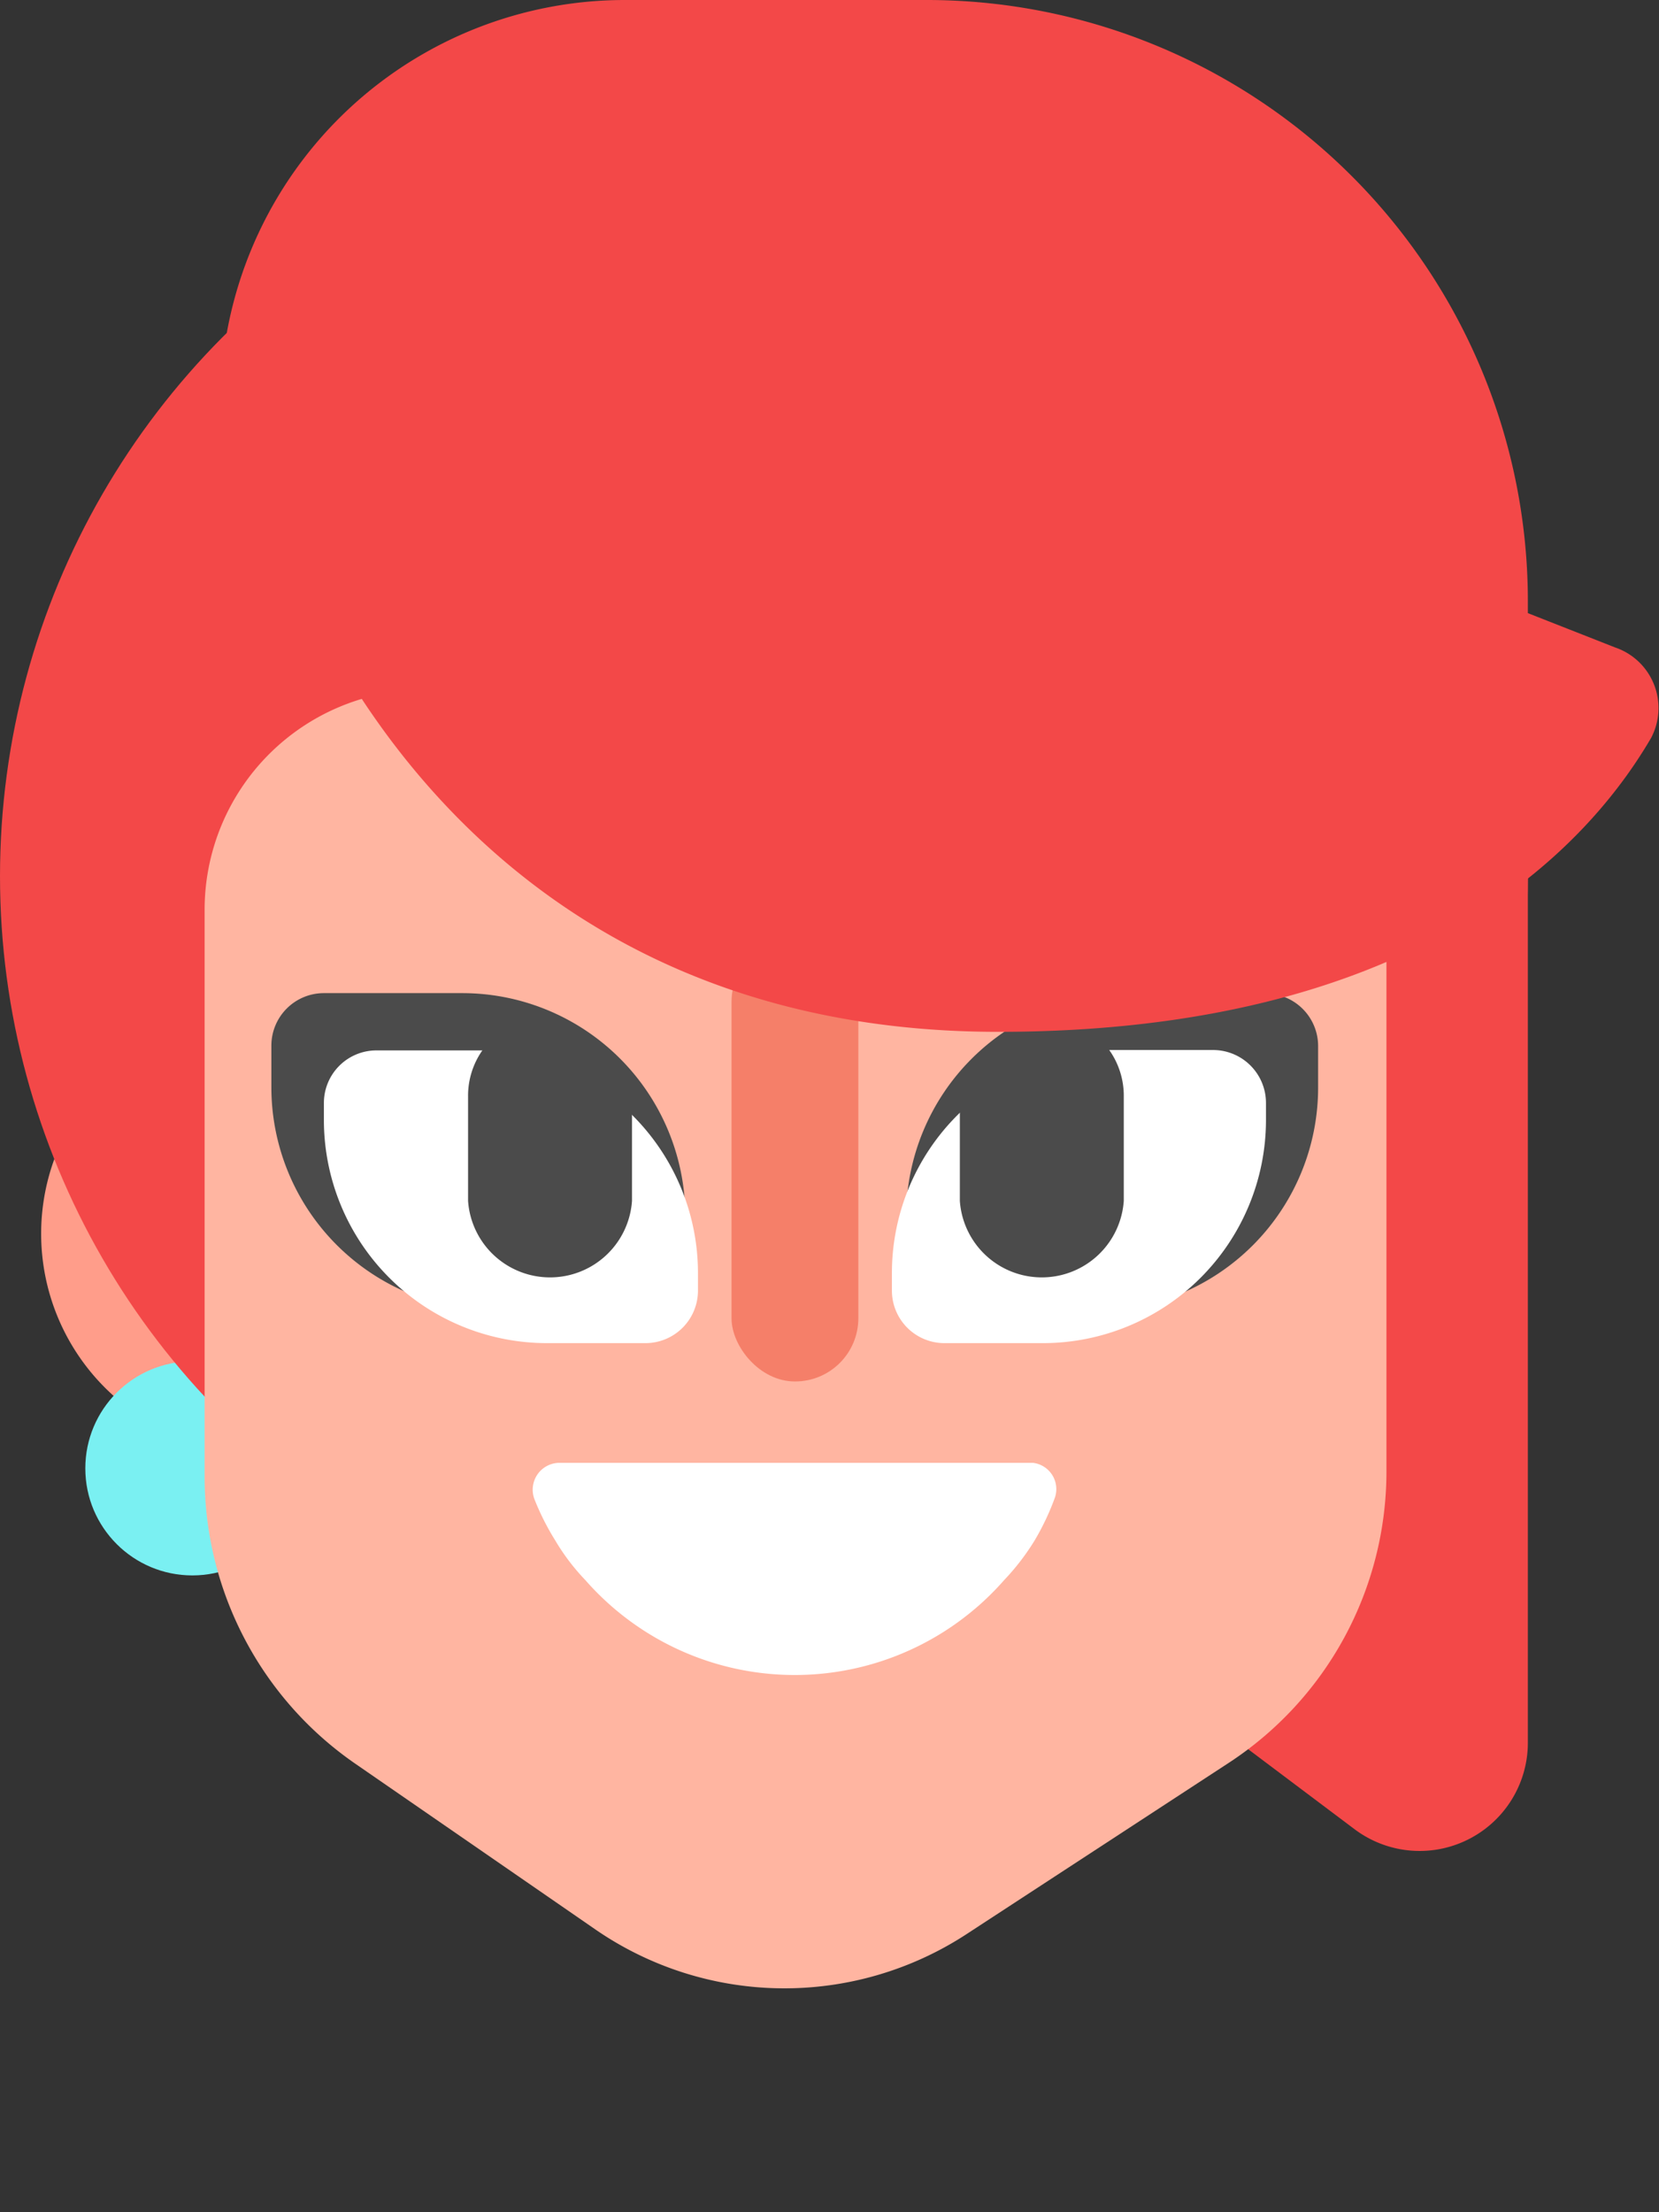 <svg id="Layer_3" data-name="Layer 3" xmlns="http://www.w3.org/2000/svg" viewBox="0 0 42 56"><rect x="0" y="0" width="42" height="56" fill="#333333" stroke="none"/><defs><style>.cls-3{fill:#f34848}.cls-5{fill:#4b4b4b}.cls-6{fill:#fff}</style></defs><path d="M6.22 25.73v11a5.51 5.51 0 0 1 0-11z" fill="#ff9d8a"/><circle cx="4.87" cy="37.17" r="2.71" fill="#7af0f2"/><circle class="cls-3" cx="19.34" cy="22.18" r="19.34"/><path class="cls-3" d="M34.3 46.31L5.58 24.72V10.24A10.24 10.24 0 0 1 15.82 0h7.64a15.22 15.22 0 0 1 15.22 15.22v28.9a2.74 2.74 0 0 1-4.38 2.19z"/><path d="M5.18 23v14.4A8.83 8.83 0 0 0 9 44.65l6.07 4.19a8.43 8.43 0 0 0 9.4.12l6.63-4.33a8.81 8.81 0 0 0 4-7.38V22.87a5.58 5.58 0 0 0-5.62-5.57l-18.75.16A5.57 5.57 0 0 0 5.18 23z" fill="#ffb5a1"/><path class="cls-5" d="M28.55 25.14H32a1.33 1.33 0 0 1 1.33 1.33v1.05a5.65 5.65 0 0 1-5.65 5.65h-3.45a1.33 1.33 0 0 1-1.33-1.33v-1.05a5.65 5.65 0 0 1 5.65-5.65z" transform="rotate(-180 28.135 29.16)"/><path class="cls-6" d="M32.05 27.92v.46A5.65 5.65 0 0 1 26.4 34h-2.49a1.33 1.33 0 0 1-1.33-1.33v-.45a5.65 5.65 0 0 1 5.48-5.64h2.66a1.34 1.34 0 0 1 1.33 1.34z"/><path class="cls-5" d="M8.2 25.14h3.5a5.65 5.65 0 0 1 5.65 5.65v1.05A1.33 1.33 0 0 1 16 33.17h-3.48a5.65 5.65 0 0 1-5.65-5.65v-1.05a1.33 1.33 0 0 1 1.33-1.33z"/><path class="cls-6" d="M17.67 32.24v.45A1.33 1.33 0 0 1 16.34 34h-2.5a5.65 5.65 0 0 1-5.64-5.62v-.46a1.33 1.33 0 0 1 1.33-1.33h2.66a5.64 5.64 0 0 1 5.48 5.64z"/><path class="cls-5" d="M16 28.13v2.27a2.08 2.08 0 0 1-4.15 0v-2.63a2 2 0 0 1 .39-1.22A5.6 5.6 0 0 1 16 28.13zM28.45 27.77v2.63a2.08 2.08 0 0 1-4.15 0v-2.26a5.56 5.56 0 0 1 3.76-1.59 2 2 0 0 1 .39 1.22z"/><rect x="18.52" y="23.76" width="3.21" height="11.21" rx="1.6" ry="1.6" fill="#f57f69"/><path class="cls-6" d="M26.71 37.9a6.41 6.41 0 0 1-.52 1.1 6 6 0 0 1-.77 1 7.05 7.05 0 0 1-10.6 0 5.48 5.48 0 0 1-.76-1 6.45 6.45 0 0 1-.53-1.05.68.68 0 0 1 .62-.92h12a.67.67 0 0 1 .56.87z"/><path class="cls-3" d="M6.84 12.87s3.6 13.25 18.43 13.25c10.81 0 15-4.82 16.53-7.44a1.62 1.62 0 0 0-.91-2.29l-6.66-2.62z"/></svg>